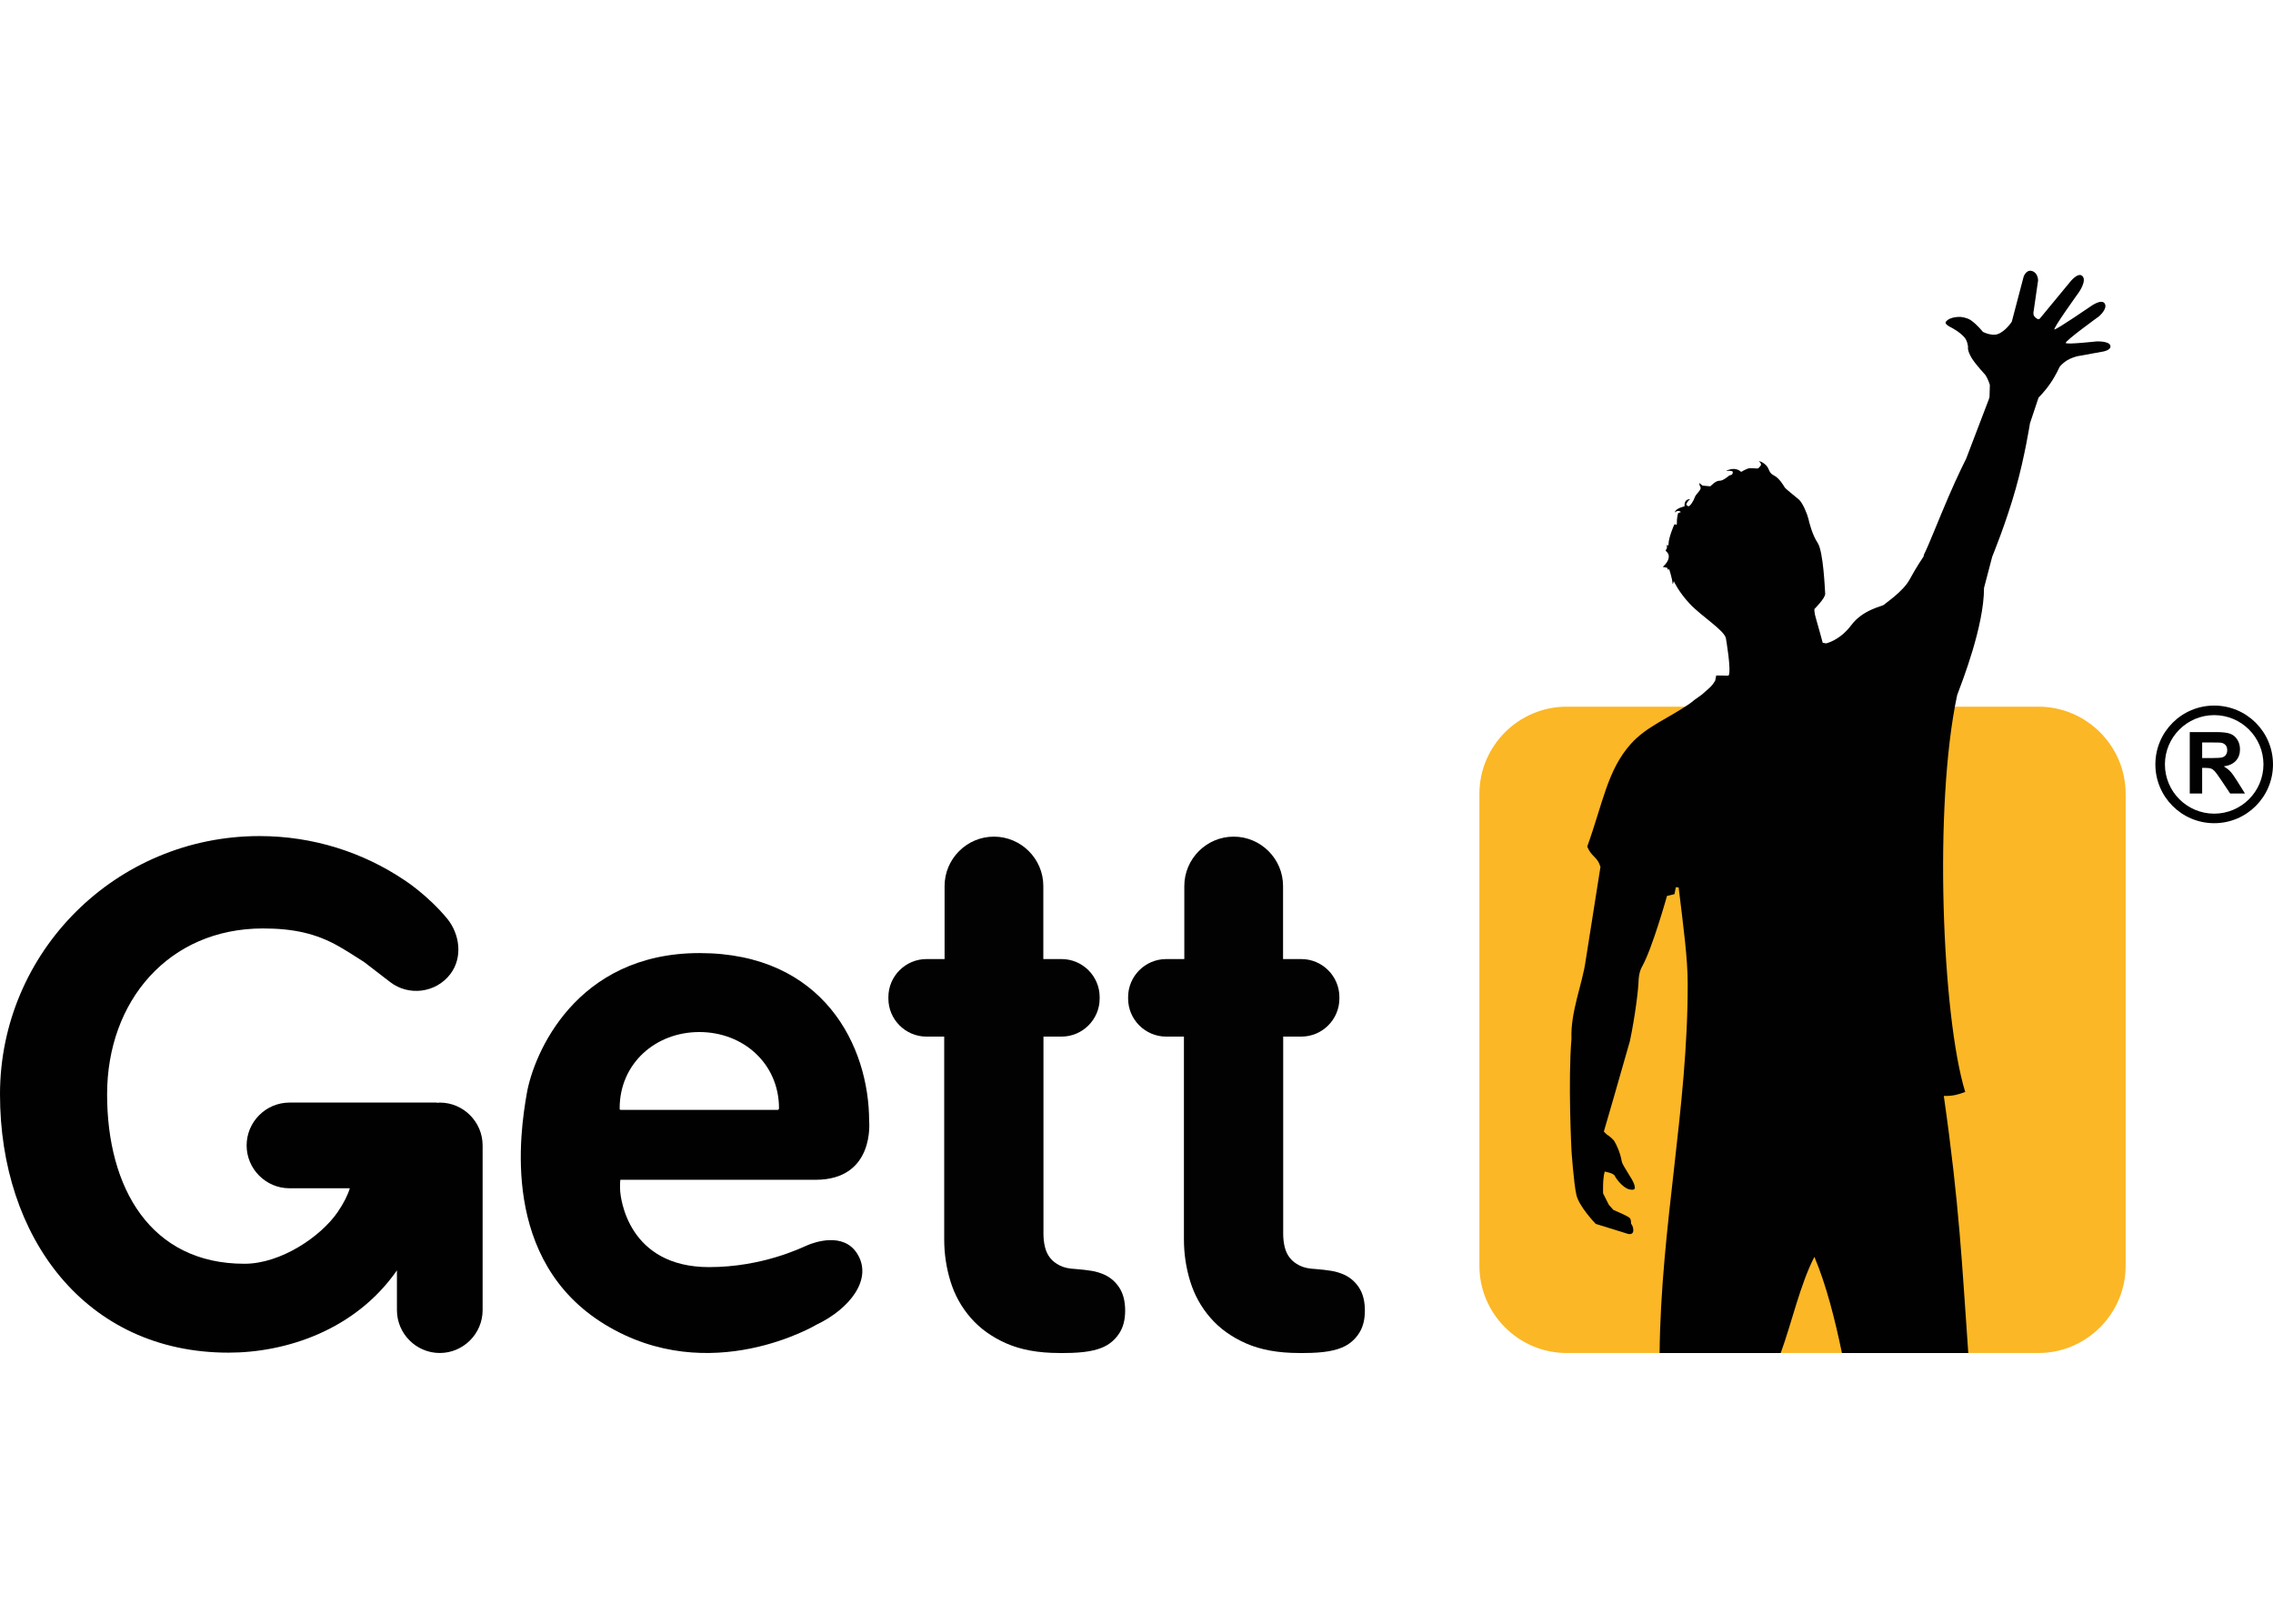 <?xml version="1.0" encoding="utf-8"?>
<!-- Generator: Adobe Illustrator 16.0.0, SVG Export Plug-In . SVG Version: 6.00 Build 0)  -->
<!DOCTYPE svg PUBLIC "-//W3C//DTD SVG 1.1//EN" "http://www.w3.org/Graphics/SVG/1.1/DTD/svg11.dtd">
<svg  version="1.1" id="Layer_1" xmlns="http://www.w3.org/2000/svg" xmlns:xlink="http://www.w3.org/1999/xlink" x="0px" y="0px"
	width="56mm" height="40mm"  viewBox="0 0 349.499 166.393" enable-background="new 0 0 349.499 166.393"
	 xml:space="preserve">
<g>
	<path fill="#010101" d="M67.62,127.892c-0.101,0-0.195,0.025-0.295,0.03c-0.098-0.004-0.191-0.03-0.291-0.03H44.509
		c-3.621,0-6.588,2.964-6.588,6.588s2.967,6.587,6.588,6.587h9.28c-0.308,1.027-0.946,2.311-1.861,3.648
		c-2.582,3.771-8.731,7.959-14.34,7.959c-14.45,0-21.12-11.661-21.12-26.045c0-14.389,9.511-25.508,23.962-25.508
		c4.658,0,8.204,0.76,11.739,2.793c1.277,0.732,2.565,1.569,3.839,2.384l3.976,3.061c2.87,2.211,7.025,1.673,9.239-1.197
		c1.991-2.586,1.446-6.188-0.433-8.514c-3.025-3.668-6.595-5.949-6.595-5.949c-6.365-4.281-14.043-6.781-22.303-6.781
		C17.859,86.918,0,104.695,0,126.629c0,21.932,13.101,39.71,35.133,39.71c8.852,0,19.501-3.457,25.9-12.649v6.111
		c0,3.624,2.963,6.591,6.587,6.591s6.588-2.967,6.588-6.591v-25.322C74.208,130.855,71.244,127.892,67.62,127.892"/>
	<path fill="#010101" d="M124.2,149.803c-1.036,0.438-6.984,3.384-15.17,3.384c-12.382,0-13.662-10.498-13.686-12.006
		c-0.024-1.526,0.064-1.418,0.064-1.418h29.993c9.156,0,8.24-9.004,8.24-9.004c0-11.514-6.985-25.853-26.084-25.853
		s-25.513,15.599-26.55,21.547c-1.037,5.948-4.118,25.751,12.035,35.574c16.152,9.821,32.523,0,32.523,0
		c5.034-2.387,8.786-7.027,6.179-11.001C129.626,147.799,125.237,149.367,124.2,149.803 M95.279,128.767
		c0-6.855,5.485-11.72,12.251-11.72s12.25,4.864,12.25,11.72c0,0.191-0.148,0.246-0.148,0.246H95.479
		C95.217,129.013,95.279,128.767,95.279,128.767"/>
	<path fill="#020202" d="M172.184,156.469c-0.548-0.899-1.29-1.582-2.229-2.053c-0.668-0.312-1.353-0.527-2.058-0.647
		c-0.701-0.117-1.545-0.212-2.521-0.292c-0.979-0.037-1.783-0.216-2.408-0.53c-0.628-0.311-1.125-0.702-1.498-1.173
		c-0.372-0.468-0.635-1.027-0.793-1.673c-0.157-0.645-0.233-1.319-0.233-2.025v-30.328h2.791c3.217,0,5.849-2.632,5.849-5.849
		v-0.221c0-3.217-2.632-5.85-5.849-5.85h-2.812V94.596c0-4.175-3.416-7.591-7.591-7.591c-4.175,0-7.591,3.416-7.591,7.591v11.232
		h-2.792c-3.217,0-5.849,2.633-5.849,5.85v0.221c0,3.217,2.632,5.849,5.849,5.849h2.733v31.15c0,2.233,0.321,4.392,0.968,6.486
		c0.647,2.093,1.681,3.964,3.113,5.607c1.425,1.642,3.256,2.952,5.488,3.933c2.229,0.979,4.929,1.469,8.1,1.469h0.822
		c1.487,0,2.737-0.092,3.756-0.267c1.016-0.177,1.857-0.439,2.525-0.793c0.898-0.469,1.633-1.151,2.199-2.055
		c0.566-0.897,0.852-2.035,0.852-3.405C173.006,158.504,172.731,157.37,172.184,156.469"/>
	<path fill="#020202" d="M209.045,156.469c-0.548-0.899-1.29-1.582-2.229-2.053c-0.668-0.312-1.353-0.527-2.058-0.647
		c-0.701-0.117-1.545-0.212-2.521-0.292c-0.979-0.037-1.783-0.216-2.408-0.53c-0.628-0.311-1.125-0.702-1.498-1.173
		c-0.372-0.468-0.635-1.027-0.793-1.673c-0.157-0.645-0.233-1.319-0.233-2.025v-30.328h2.791c3.218,0,5.85-2.632,5.85-5.849v-0.221
		c0-3.217-2.632-5.85-5.85-5.85h-2.812V94.596c0-4.175-3.416-7.591-7.591-7.591s-7.591,3.416-7.591,7.591v11.232h-2.792
		c-3.218,0-5.85,2.633-5.85,5.85v0.221c0,3.217,2.632,5.849,5.85,5.849h2.732v31.15c0,2.233,0.322,4.392,0.968,6.486
		c0.647,2.093,1.682,3.964,3.113,5.607c1.425,1.642,3.256,2.952,5.488,3.933c2.229,0.979,4.929,1.469,8.1,1.469h0.822
		c1.488,0,2.737-0.092,3.757-0.267c1.015-0.177,1.856-0.439,2.524-0.793c0.898-0.469,1.634-1.151,2.199-2.055
		c0.566-0.897,0.852-2.035,0.852-3.405C209.867,158.504,209.593,157.37,209.045,156.469"/>
	<path fill="#010101" d="M340.455,66.854c-4.993,0-9.041,4.047-9.042,9.042c0.001,4.993,4.049,9.042,9.042,9.042
		c4.995,0,9.044-4.049,9.044-9.042C349.499,70.901,345.45,66.854,340.455,66.854 M340.455,83.473
		c-4.184-0.009-7.569-3.393-7.575-7.577c0.006-4.182,3.392-7.569,7.575-7.576c4.186,0.007,7.568,3.394,7.577,7.576
		C348.023,80.08,344.641,83.464,340.455,83.473 M342.952,76.998c-0.27-0.289-0.609-0.552-1.022-0.793
		c0.83-0.119,1.452-0.41,1.87-0.873c0.416-0.462,0.625-1.046,0.625-1.755c0-0.558-0.136-1.054-0.413-1.487
		c-0.274-0.435-0.641-0.737-1.099-0.906c-0.456-0.169-1.191-0.255-2.2-0.255h-4.014v9.446h1.907v-3.944h0.386
		c0.439,0,0.759,0.035,0.962,0.106c0.2,0.071,0.392,0.202,0.571,0.394c0.181,0.19,0.516,0.655,1.008,1.387l1.378,2.057h2.279
		l-1.153-1.843C343.583,77.797,343.221,77.285,342.952,76.998 M340.017,74.925h-1.41v-2.396h1.488c0.772,0,1.237,0.01,1.392,0.031
		c0.309,0.051,0.549,0.175,0.719,0.371c0.17,0.196,0.253,0.451,0.253,0.769c0,0.283-0.064,0.519-0.192,0.708
		c-0.128,0.19-0.308,0.321-0.536,0.401C341.503,74.885,340.932,74.925,340.017,74.925"/>
	<path fill="#FBB725" d="M326.842,152.978c0,7.379-6.037,13.414-13.413,13.414h-72.537c-7.389,0-13.418-6.035-13.418-13.414V80.429
		c0-7.379,6.029-13.405,13.418-13.405h72.537c7.376,0,13.413,6.026,13.413,13.405V152.978z"/>
	<path fill="#010101" d="M256.32,96.12l1.149-0.275l0.208-1.062l0.432,0.021c0.798,6.594,1.384,10.855,1.393,14.785
		c0.043,19.062-4.123,37.187-4.32,56.805h18.624c1.719-4.713,2.986-10.543,5.178-14.783c1.819,4.295,3.189,9.711,4.233,14.783
		h19.429c-0.961-13.468-1.353-22.705-3.764-39.525c1.459,0.047,2.248-0.242,3.294-0.607c-3.55-11.516-4.885-44.015-1.237-61.027
		c0.723-1.948,4.128-10.54,4.128-16.472c0,0,0.583-2.195,1.241-4.731V44.01c0.114-0.291,2.172-5.294,3.634-10.512
		c1.385-4.878,2.185-10.025,2.185-10.025l1.319-3.961c0,0,1.011-1.003,1.835-2.222c0.798-1.147,1.41-2.51,1.41-2.51
		s0.362-0.514,1.169-1.014c0.538-0.347,1.454-0.603,1.454-0.603l4.054-0.736c0,0,1.326-0.223,1.114-0.931
		c-0.204-0.712-2.104-0.631-2.104-0.631s-4.531,0.504-4.743,0.249c-0.217-0.26,5.074-4.075,5.074-4.075s1.408-1.169,0.923-1.985
		c-0.487-0.814-2.164,0.418-2.164,0.418s-5.151,3.531-5.562,3.555c-0.396,0.035,3.728-5.693,3.728-5.693s1.247-1.753,0.587-2.489
		c-0.66-0.722-1.889,0.835-1.889,0.835s-4.469,5.433-4.686,5.675c-0.231,0.259-0.604-0.056-0.86-0.371
		c-0.218-0.281-0.085-0.802-0.085-0.802l0.678-4.692c0,0,0.015-1.126-0.89-1.433c-0.948-0.331-1.339,0.877-1.339,0.877l-1.813,6.893
		c0,0-0.93,1.474-2.166,1.916c-0.947,0.339-2.272-0.338-2.272-0.338s-0.893-1.136-1.887-1.814c-0.623-0.412-1.52-0.486-1.52-0.486
		s-1.615-0.121-2.29,0.733c-0.301,0.39,0.834,0.897,0.834,0.897s1.278,0.649,2.021,1.511c0.489,0.563,0.551,1.477,0.551,1.477
		s-0.158,0.547,0.6,1.769c0.553,0.889,2.088,2.562,2.088,2.562s0.462,0.74,0.665,1.504l-0.054,1.871
		c-0.088,0.339-0.186,0.553-0.186,0.553l-3.392,8.883c0,0-1.344,2.667-2.698,5.821c-1.511,3.492-3.092,7.574-3.802,8.949
		l-0.057,0.294l-0.077,0.117c0,0-1.069,1.566-2.074,3.432c-1.005,1.867-3.857,3.734-3.978,3.898
		c-0.109,0.178-3.197,0.706-4.977,3.096c-1.776,2.39-3.895,2.823-3.895,2.823l-0.513-0.098c0,0-0.765-2.852-1.037-3.734
		c-0.282-0.882-0.24-1.452-0.24-1.452s1.687-1.669,1.659-2.346c-0.048-0.679-0.281-6.482-1.146-7.801
		c-0.864-1.326-1.275-3.055-1.446-3.768c-0.169-0.717-0.876-2.421-1.457-2.926c-0.588-0.508-2-1.591-2.176-1.866
		c-0.171-0.268-0.824-1.423-1.663-1.836c-0.826-0.4-0.646-0.979-1.194-1.553c-0.562-0.584-1.148-0.644-1.148-0.644
		s0.586,0.402,0.27,0.749l-0.229,0.254l-0.073,0.086c-0.138,0.129-1.148-0.103-1.628,0.061c-0.477,0.171-1.037,0.509-1.037,0.509
		s-0.658-0.741-1.857-0.338c-1.21,0.408,0.577-0.063,0.577,0.374c0,0.445-0.334,0.472-0.44,0.472c-0.105,0-1.003,0.886-1.597,0.85
		c-0.581-0.035-1.279,0.748-1.419,0.856l-1.199-0.108l-0.48-0.378l-0.043-0.042l0.074,0.318c0,0.233,0.341,0.344,0.034,0.808
		c-0.306,0.48-0.621,0.644-0.8,1.156c-0.166,0.509-0.785,1.465-1.003,1.296c-0.205-0.169-0.409-0.143-0.132-0.584
		c0.276-0.44,0.482-0.476,0.482-0.476s-0.964-0.168-0.896,1.09c0,0-1.45,0.309-1.484,0.955c0,0,0.448-0.512,0.93-0.084l-0.443,0.182
		c0,0-0.21,0.819-0.182,1.423c0.037,0.615-0.208,0.236-0.338,0.278c-0.133,0.027-0.933,2.197-0.933,2.915
		c0,0.449-0.17,0.395-0.293,0.232c0.058,0.268,0.069,0.628-0.096,0.748c-0.303,0.236,0.484,0.346,0.417,1.156
		c-0.065,0.816-0.932,1.501-0.932,1.501l0.687,0.134l0.113,0.3l0.199-0.068c0,0,0.461,1.456,0.489,2
		c0.038,0.55,0.136,0.098,0.175-0.03l0.04-0.144c0,0,0.675,1.573,2.439,3.467c1.77,1.902,5.293,4.07,5.569,5.299
		c0,0,0.89,5.057,0.411,5.765l-1.894-0.027l-0.162,0.799c0,0-0.406,0.682-0.751,0.99c-0.334,0.306-1.274,1.135-1.274,1.135
		l-1.175,0.843c-0.273,0.229-0.551,0.448-0.836,0.645c-3.154,2.172-6.564,3.448-8.939,6.117c-3.598,4.042-4.252,8.977-6.698,15.78
		c0.657,1.623,1.589,1.563,1.992,3.041l0.052,0.015l-2.28,14.44c-0.479,3.557-2.363,7.944-2.188,12.058
		c-0.546,6.476,0,17.142,0,17.142s0.343,5.038,0.755,6.848c0.404,1.811,2.974,4.464,2.974,4.464l4.943,1.532
		c0,0,0.767,0.231,0.833-0.448c0.048-0.678-0.354-1.133-0.354-1.133s0.057-0.565-0.177-0.843c-0.228-0.287-2.529-1.255-2.529-1.255
		l-0.699-0.786l-0.882-1.751c0-0.169-0.088-2.191,0.245-3.358c0,0,1.418,0.231,1.576,0.705c0.073,0.217,1.173,1.811,2.229,2.037
		c1.051,0.226,0.839-0.299,0.746-0.738c-0.285-0.952-1.803-2.837-1.938-3.618c-0.24-1.408-0.904-2.712-1.169-3.12
		c-0.496-0.609-1.141-0.981-1.141-0.981l-0.434-0.436c0,0,2.713-9.297,4.009-13.926c0.801-3.83,1.303-7.888,1.339-9.4
		c0,0,0.02-1.173,0.547-2.08C254.056,104.207,256.32,96.12,256.32,96.12"/>
</g>
</svg>
